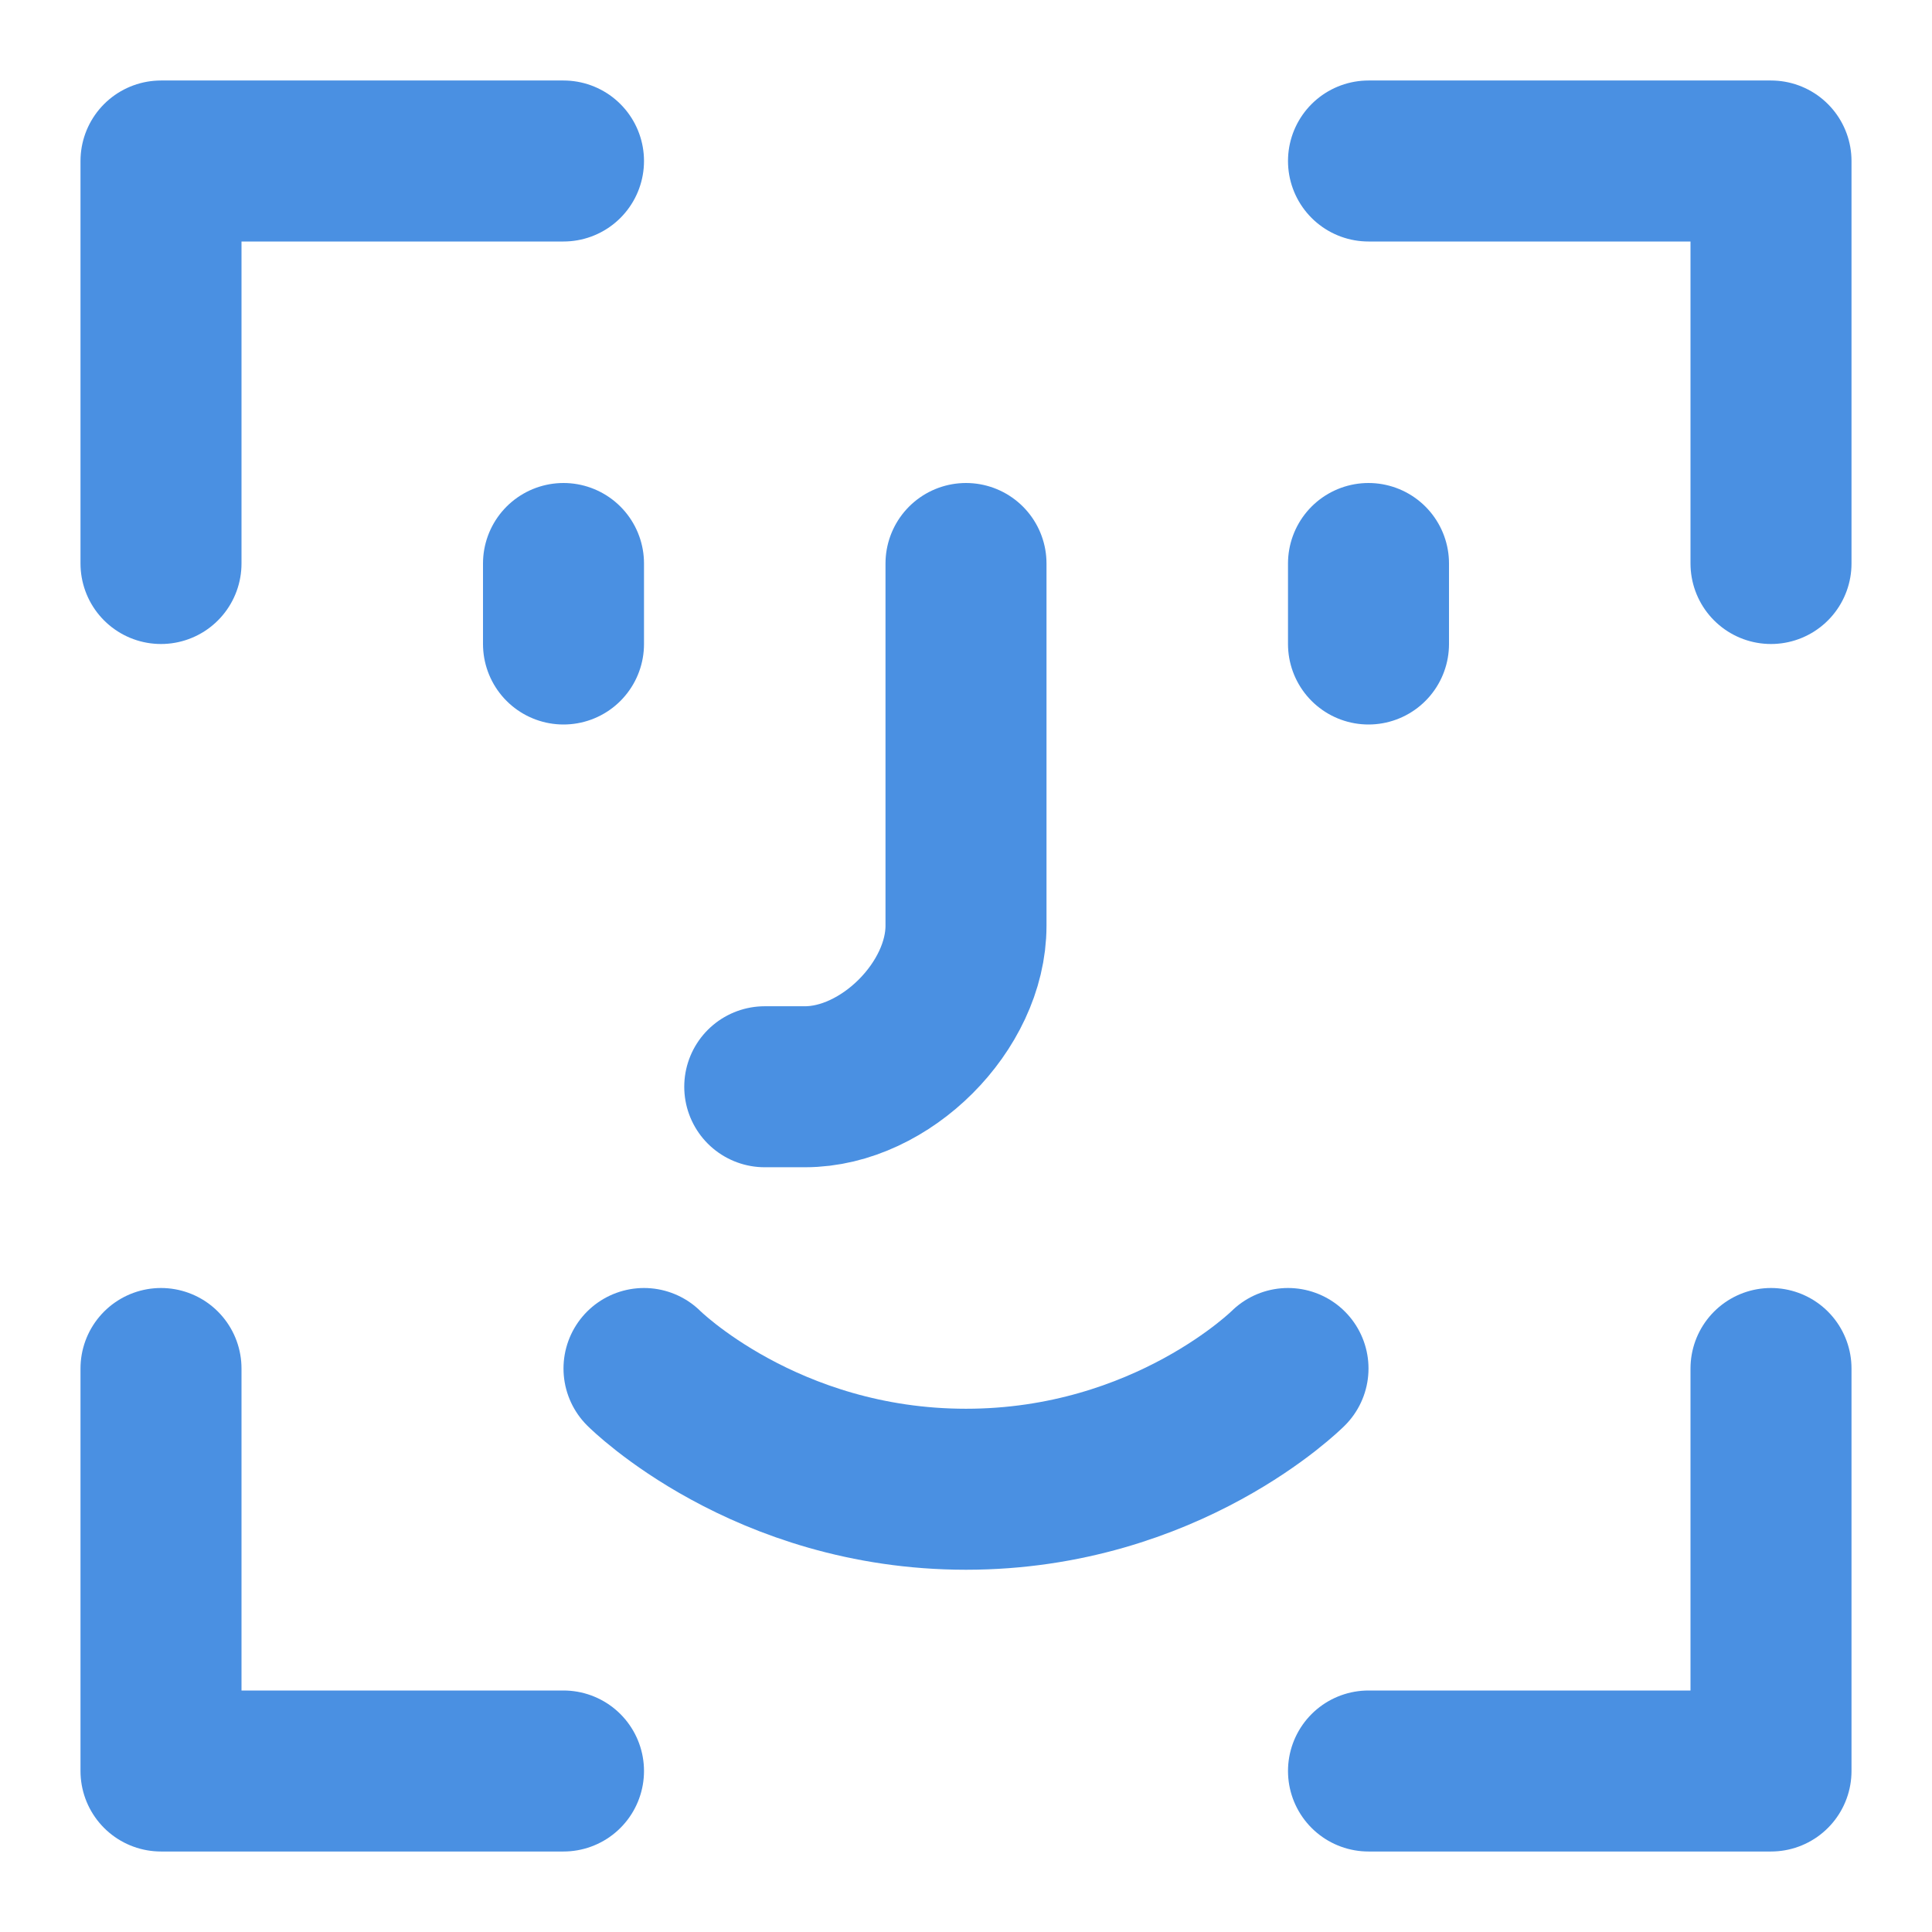 <?xml version="1.0" encoding="UTF-8"?><svg width="21" height="21" viewBox="0 0 48 48" fill="none" xmlns="http://www.w3.org/2000/svg"><path d="M4 34V44H14" stroke="#4a90e2" stroke-width="4" stroke-linecap="round" stroke-linejoin="round"/><path d="M34 44H44V34" stroke="#4a90e2" stroke-width="4" stroke-linecap="round" stroke-linejoin="round"/><path d="M34 4H44V14" stroke="#4a90e2" stroke-width="4" stroke-linecap="round" stroke-linejoin="round"/><path d="M14 4H4V14" stroke="#4a90e2" stroke-width="4" stroke-linecap="round" stroke-linejoin="round"/><path d="M16 34C16 34 19 37 24 37C29 37 32 34 32 34" stroke="#4a90e2" stroke-width="4" stroke-linecap="round" stroke-linejoin="round"/><path d="M24 14V23C24 25 22 27 20 27H19" stroke="#4a90e2" stroke-width="4" stroke-linecap="round" stroke-linejoin="round"/><path d="M34 14V16" stroke="#4a90e2" stroke-width="4" stroke-linecap="round" stroke-linejoin="round"/><path d="M14 14V16" stroke="#4a90e2" stroke-width="4" stroke-linecap="round" stroke-linejoin="round"/></svg>